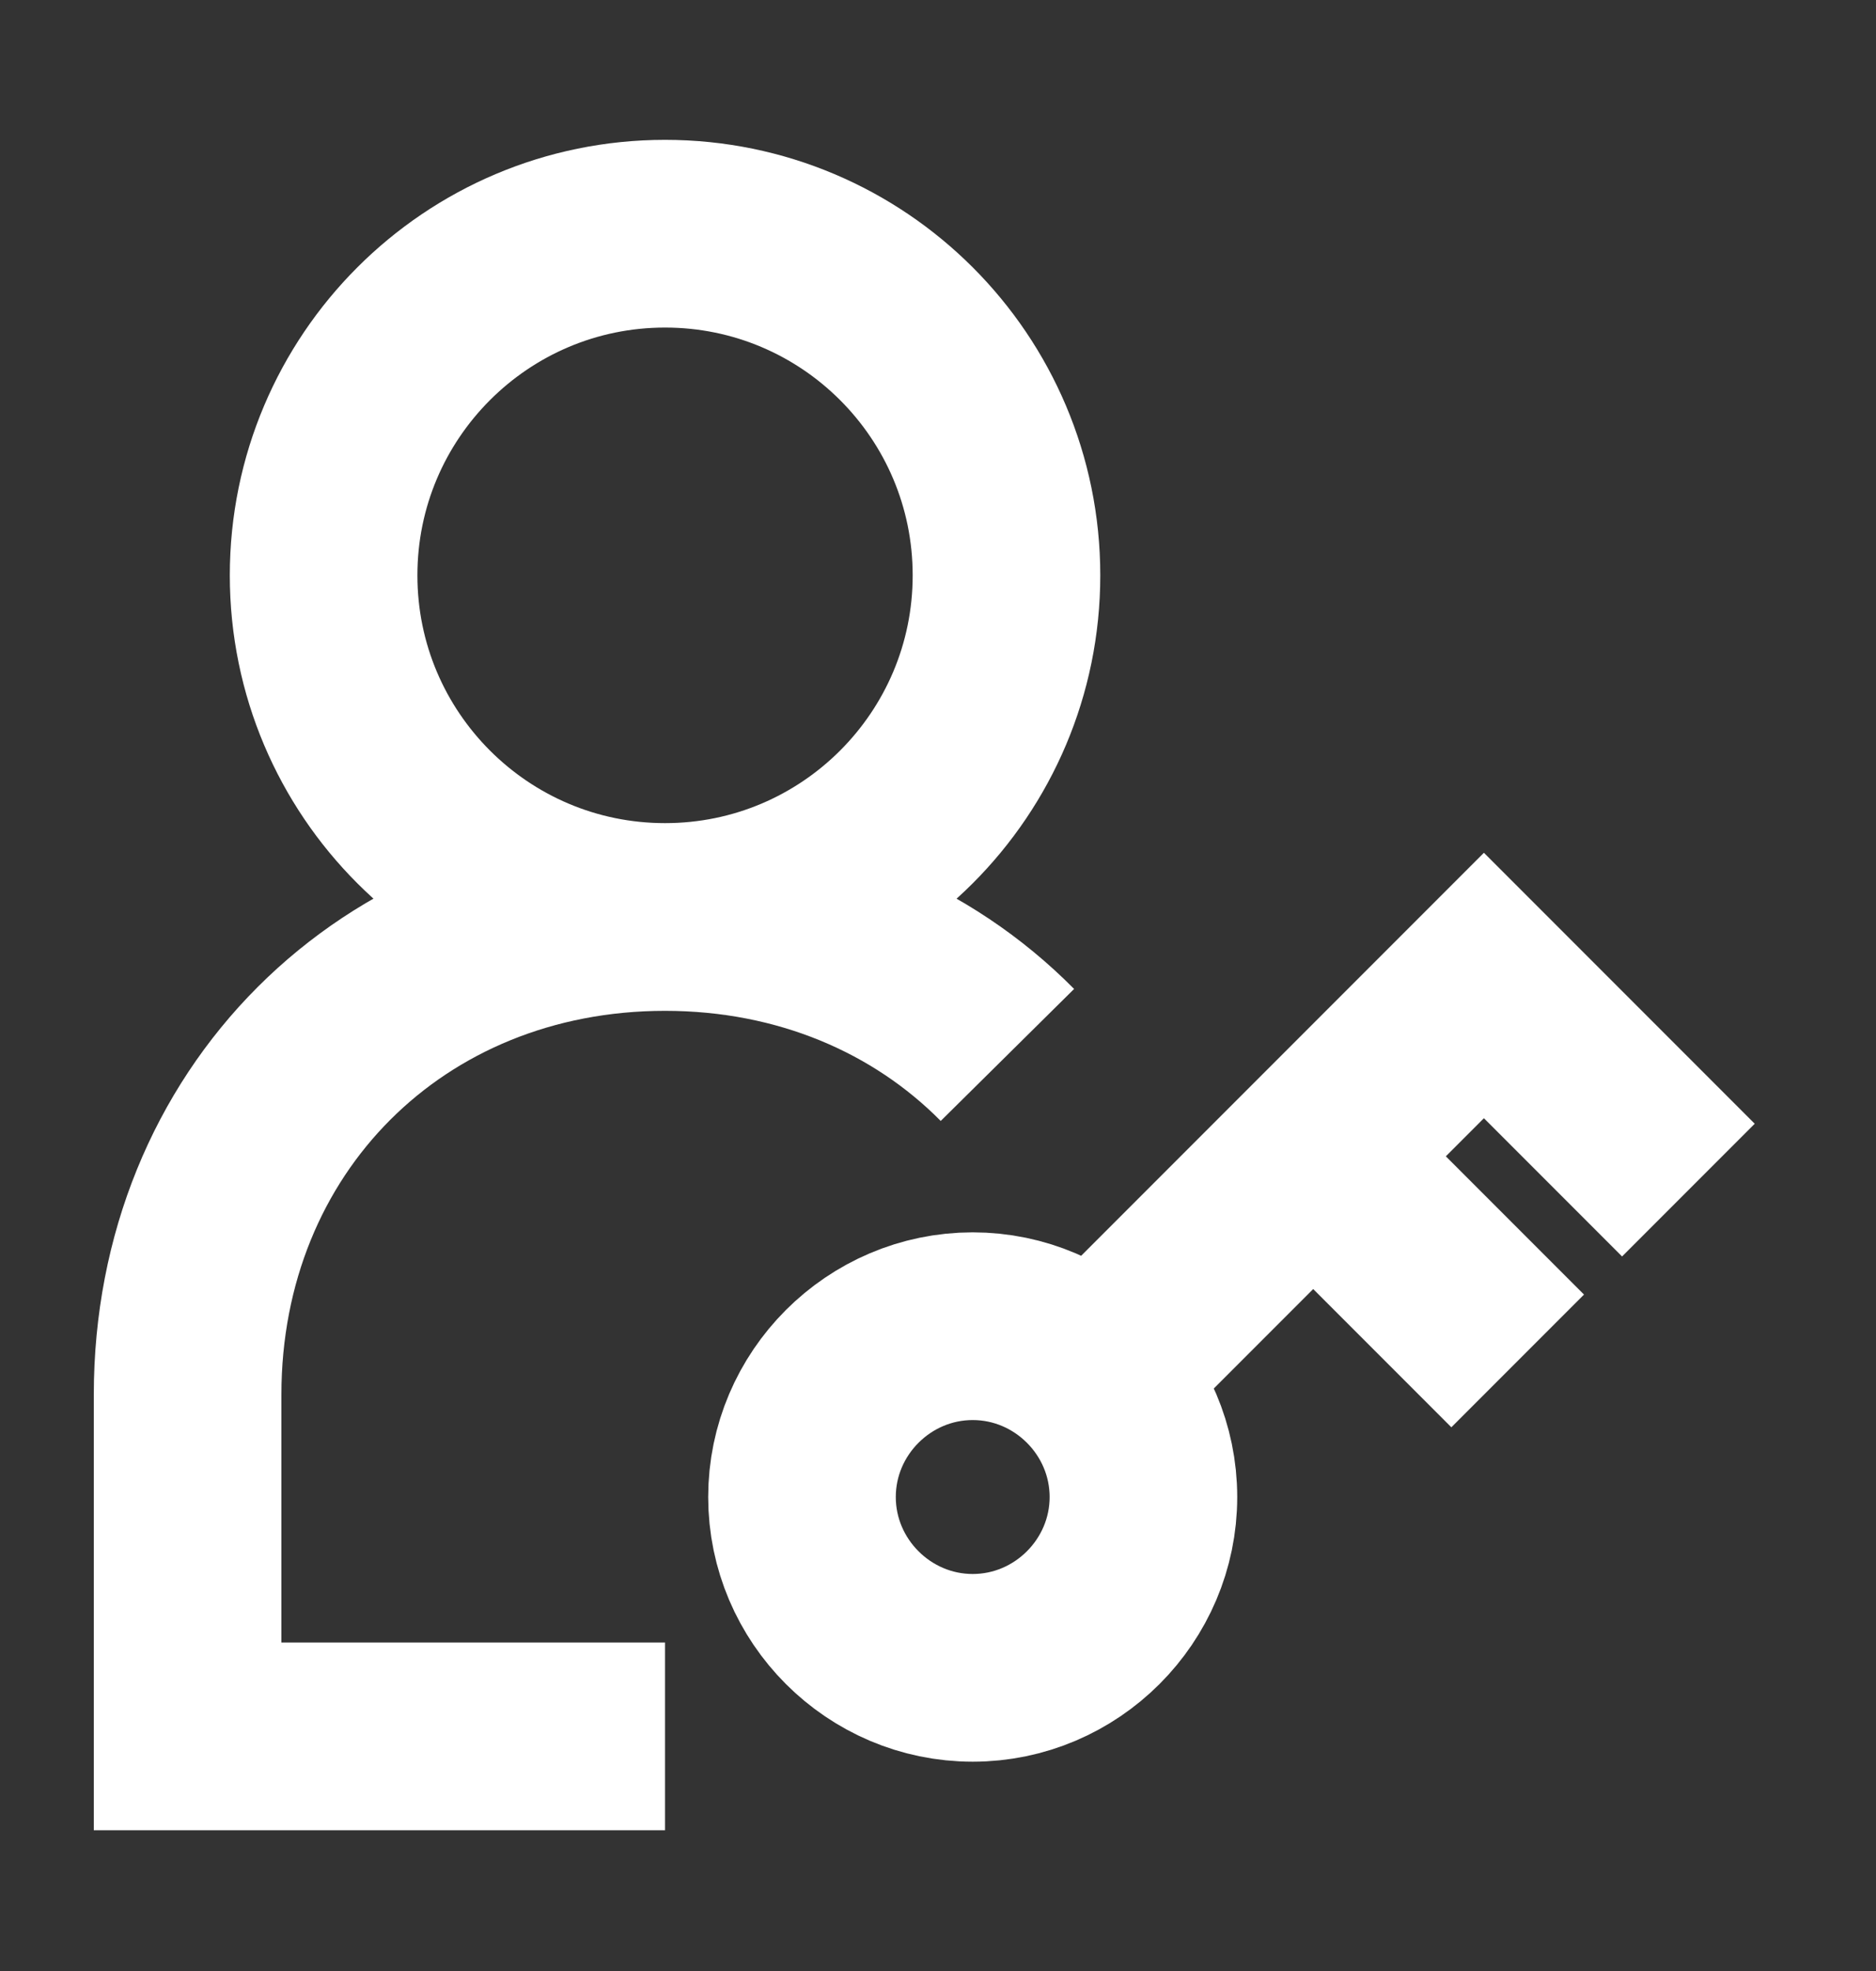 <?xml version="1.0" encoding="UTF-8"?>
<svg id="Layer_1" data-name="Layer 1" xmlns="http://www.w3.org/2000/svg" width="20" height="21" viewBox="0 0 20 21">
  <rect x="0" y="0" width="20" height="21" fill="#333333" stroke="none"/>
  <path d="M7.09,9.77c2.01,0,3.64-1.63,3.64-3.64s-1.63-3.64-3.64-3.64-3.64,1.63-3.64,3.64,1.63,3.64,3.64,3.64ZM10.74,11.24c-.91-.92-2.19-1.47-3.65-1.47-2.91,0-5.09,2.18-5.09,5.09v3.64h5.09M8.55,15.95c0,1,.82,1.82,1.82,1.82,1,0,1.82-.82,1.82-1.82s-.82-1.82-1.82-1.82c-1,0-1.82.82-1.82,1.82h0ZM18,12.68l-2.18-2.18-4.36,4.36M14,12.32l2.18,2.18-2.18-2.18Z" fill="none" stroke="#fff" stroke-miterlimit="2" stroke-width="2"/>
</svg>